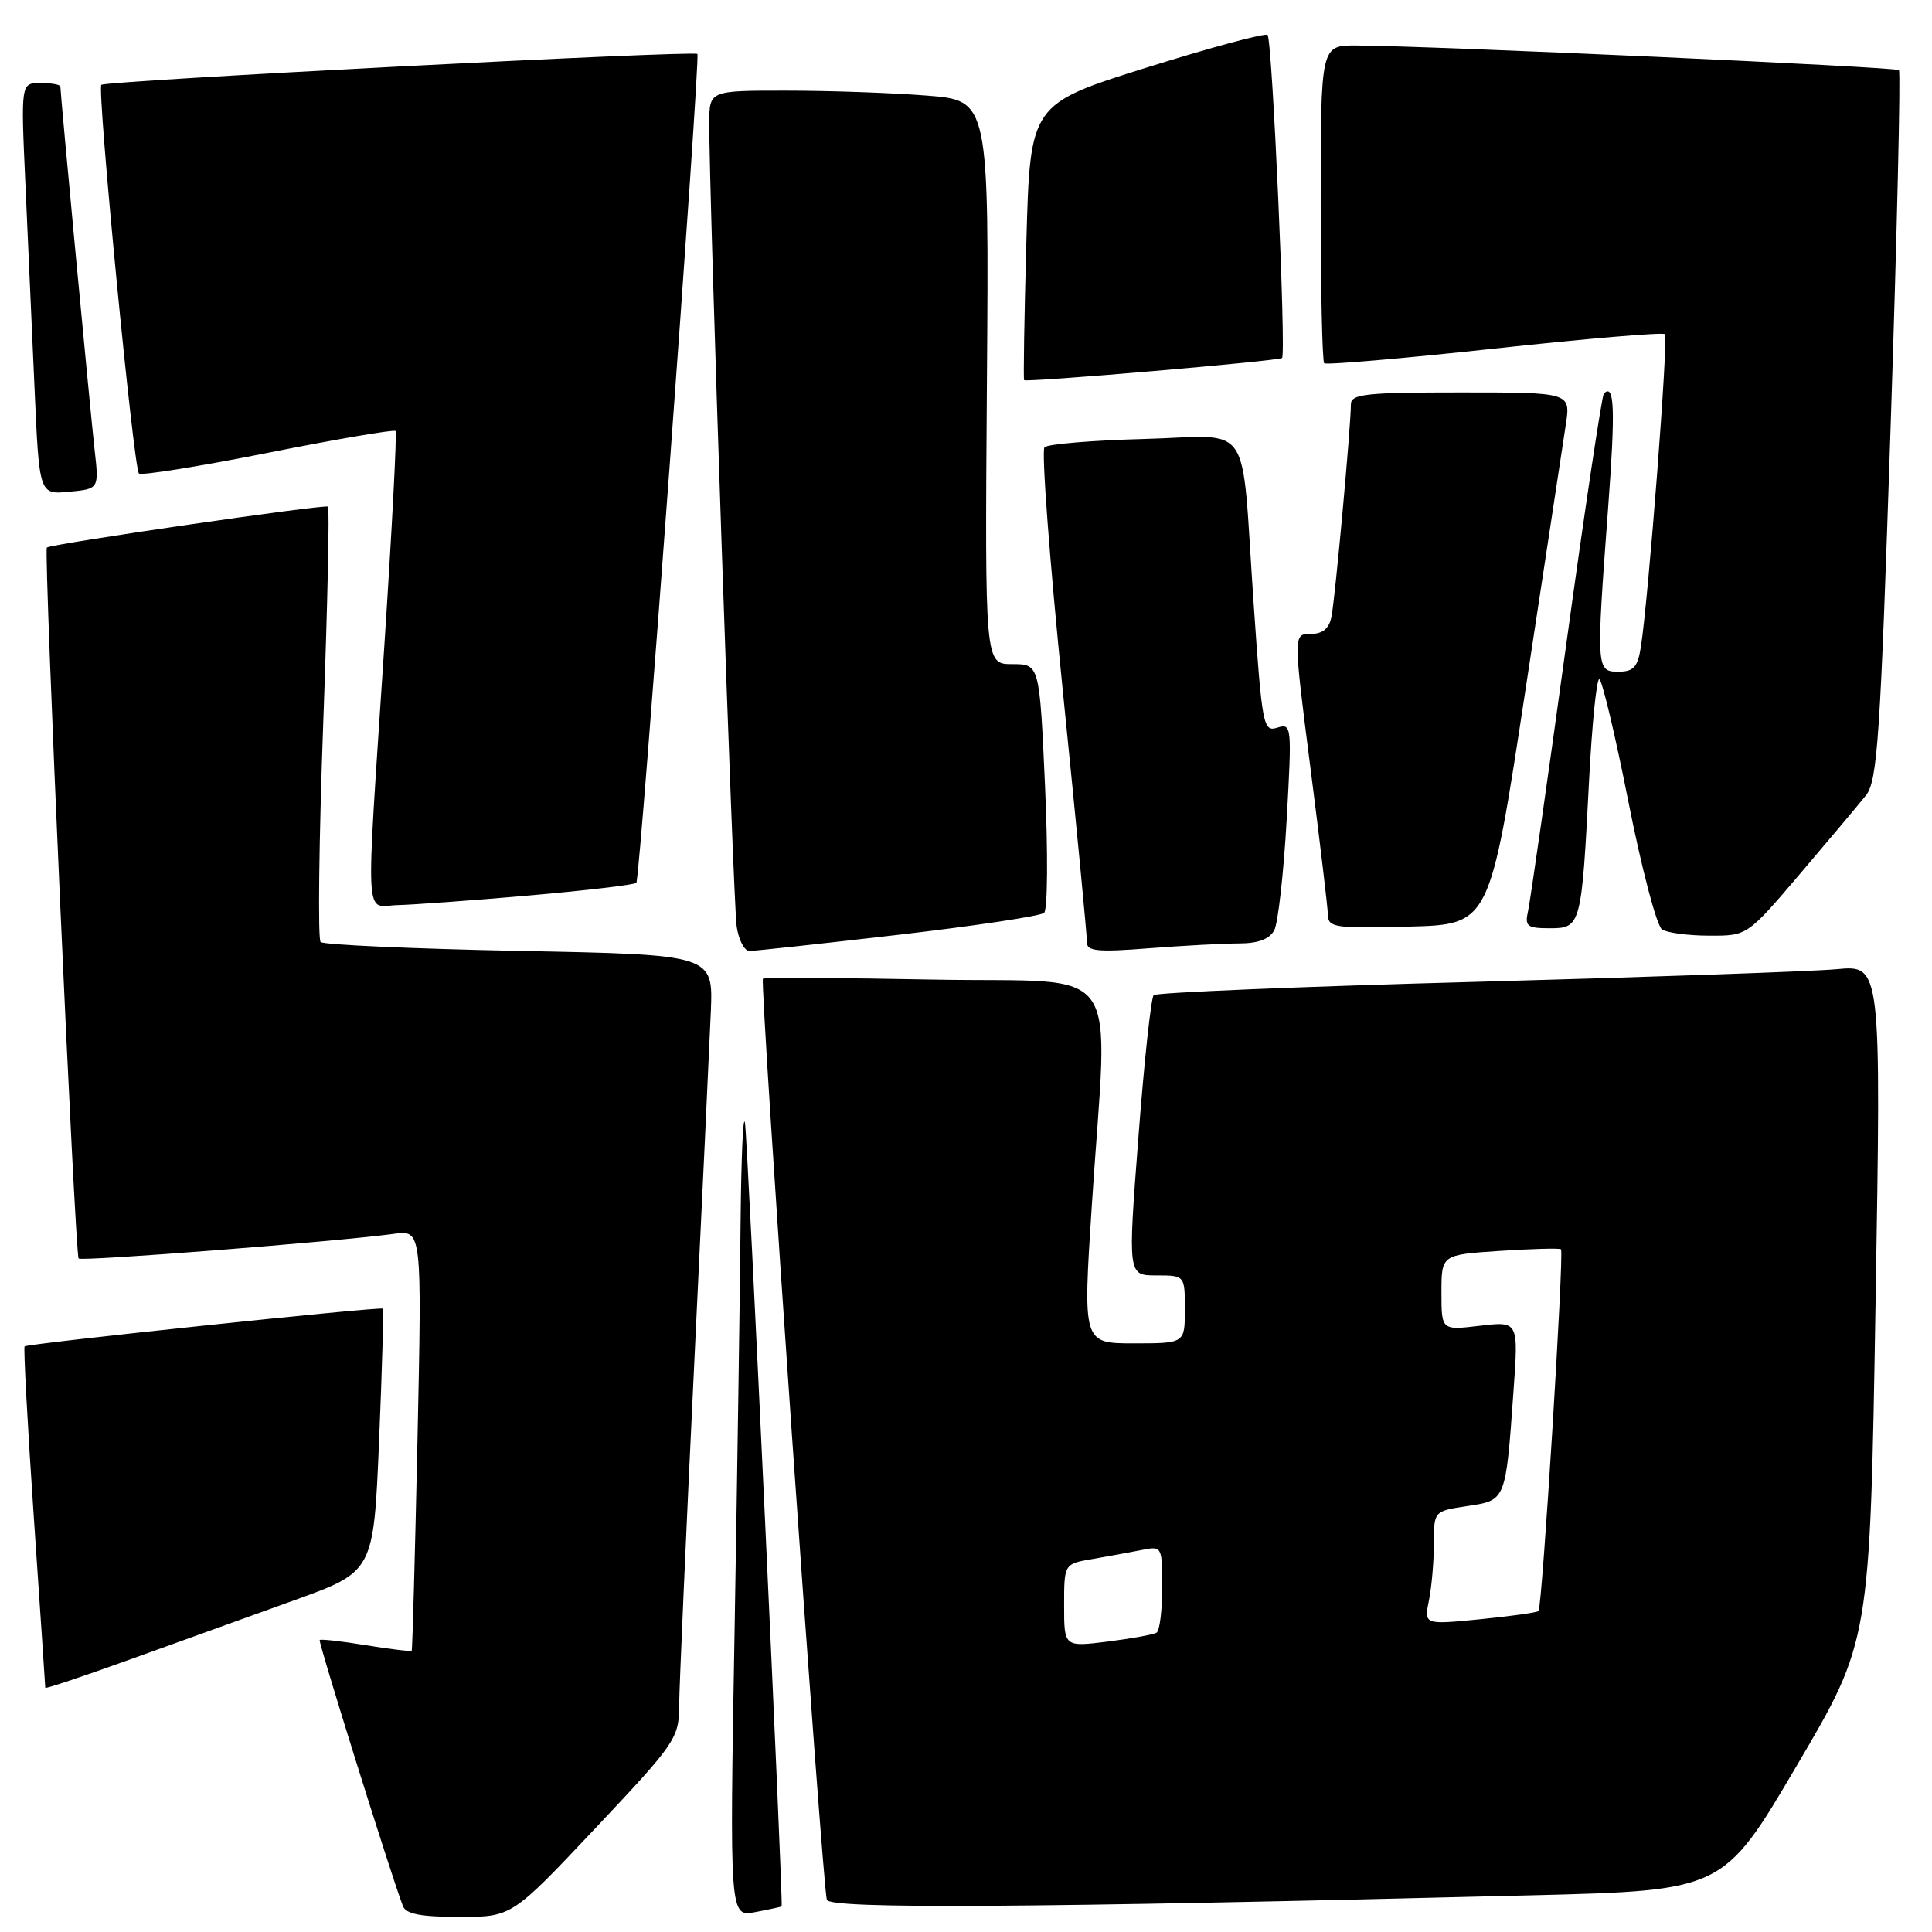 <?xml version="1.0" encoding="UTF-8" standalone="no"?>
<!DOCTYPE svg PUBLIC "-//W3C//DTD SVG 1.1//EN" "http://www.w3.org/Graphics/SVG/1.1/DTD/svg11.dtd" >
<svg xmlns="http://www.w3.org/2000/svg" xmlns:xlink="http://www.w3.org/1999/xlink" version="1.1" viewBox="0 0 256 256">
 <g >
 <path fill="currentColor"
d=" M 78.89 242.25 C 89.57 230.91 89.96 230.34 89.99 226.00 C 90.01 223.53 90.89 203.50 91.95 181.50 C 93.01 159.50 94.02 138.12 94.19 134.00 C 94.49 126.50 94.49 126.50 68.83 126.00 C 54.71 125.72 42.86 125.19 42.48 124.82 C 42.11 124.44 42.26 111.40 42.83 95.83 C 43.40 80.26 43.68 67.35 43.46 67.13 C 43.12 66.78 6.94 72.04 6.21 72.55 C 5.76 72.86 9.94 166.28 10.42 166.76 C 10.83 167.16 44.55 164.53 52.20 163.49 C 55.91 162.99 55.91 162.99 55.32 190.75 C 54.99 206.01 54.65 218.60 54.55 218.73 C 54.46 218.85 51.73 218.53 48.50 218.00 C 45.27 217.47 42.50 217.16 42.36 217.31 C 42.14 217.53 51.80 248.42 53.39 252.57 C 53.79 253.62 55.77 254.00 60.88 254.00 C 67.82 254.00 67.82 254.00 78.89 242.25 Z  M 103.57 252.61 C 103.81 252.22 99.06 150.59 98.71 148.77 C 98.47 147.52 98.21 153.47 98.13 162.00 C 98.06 170.53 97.70 194.72 97.34 215.76 C 96.67 254.02 96.67 254.02 100.09 253.36 C 101.96 253.01 103.53 252.66 103.57 252.61 Z  M 202.92 251.14 C 228.35 250.50 228.35 250.50 238.06 233.99 C 247.78 217.49 247.78 217.49 248.52 172.68 C 249.27 127.87 249.27 127.87 243.38 128.42 C 240.15 128.72 218.60 129.47 195.50 130.10 C 172.40 130.72 153.21 131.52 152.87 131.86 C 152.52 132.21 151.60 140.71 150.84 150.75 C 149.44 169.00 149.44 169.00 153.22 169.00 C 157.00 169.00 157.00 169.00 157.00 173.50 C 157.00 178.00 157.00 178.00 150.24 178.00 C 143.48 178.00 143.48 178.00 144.67 159.75 C 146.82 126.66 149.35 130.28 123.75 129.80 C 111.51 129.56 101.31 129.51 101.09 129.68 C 100.64 130.01 108.95 249.68 109.56 251.73 C 109.93 252.97 136.30 252.81 202.92 251.14 Z  M 39.00 212.04 C 49.50 208.25 49.50 208.25 50.23 190.94 C 50.63 181.41 50.85 173.52 50.73 173.40 C 50.41 173.10 3.64 178.03 3.26 178.40 C 3.10 178.57 3.64 188.75 4.48 201.03 C 5.32 213.30 6.00 223.48 6.00 223.64 C 6.00 223.81 11.06 222.11 17.25 219.88 C 23.44 217.65 33.22 214.12 39.00 212.04 Z  M 119.00 123.87 C 129.18 122.69 137.88 121.38 138.35 120.96 C 138.82 120.54 138.87 112.95 138.47 104.10 C 137.74 88.00 137.74 88.00 134.12 88.00 C 130.50 88.00 130.50 88.00 130.77 50.65 C 131.05 13.30 131.05 13.30 122.77 12.66 C 118.22 12.30 109.89 12.01 104.25 12.01 C 94.00 12.00 94.00 12.00 93.98 16.25 C 93.93 25.24 97.15 119.67 97.61 122.75 C 97.87 124.54 98.63 126.00 99.30 126.01 C 99.96 126.01 108.83 125.05 119.00 123.87 Z  M 164.21 125.01 C 166.73 125.00 168.22 124.44 168.85 123.25 C 169.35 122.29 170.09 115.72 170.49 108.65 C 171.19 96.17 171.16 95.82 169.25 96.42 C 167.38 97.01 167.23 96.22 166.10 79.77 C 164.40 55.09 166.21 57.78 151.54 58.17 C 144.73 58.35 138.82 58.84 138.40 59.27 C 137.98 59.69 139.08 74.31 140.85 91.77 C 142.62 109.22 144.05 124.13 144.03 124.90 C 144.01 126.04 145.54 126.18 152.25 125.65 C 156.79 125.30 162.17 125.01 164.21 125.01 Z  M 238.51 115.79 C 242.35 111.28 246.28 106.61 247.24 105.40 C 248.78 103.47 249.15 97.89 250.52 56.47 C 251.37 30.76 251.86 9.53 251.62 9.29 C 251.20 8.87 189.77 6.08 179.75 6.03 C 175.00 6.00 175.00 6.00 175.00 26.83 C 175.00 38.29 175.21 47.87 175.46 48.13 C 175.71 48.38 185.86 47.51 198.02 46.19 C 210.18 44.87 220.34 44.01 220.61 44.28 C 221.09 44.76 218.43 79.32 217.42 85.75 C 217.00 88.40 216.45 89.00 214.45 89.00 C 211.51 89.00 211.49 88.70 213.08 67.35 C 214.06 54.19 213.93 50.74 212.52 52.15 C 212.26 52.41 210.00 67.45 207.51 85.56 C 205.02 103.68 202.75 119.51 202.47 120.75 C 202.02 122.74 202.35 123.00 205.37 123.00 C 209.49 123.00 209.57 122.67 210.57 103.25 C 210.95 95.96 211.55 90.00 211.91 90.00 C 212.26 90.00 214.00 97.28 215.76 106.18 C 217.52 115.08 219.53 122.72 220.23 123.16 C 220.93 123.61 223.75 123.98 226.51 123.98 C 231.52 124.00 231.52 124.00 238.51 115.79 Z  M 202.12 91.50 C 204.71 74.45 207.13 58.59 207.48 56.25 C 208.12 52.00 208.12 52.00 193.56 52.00 C 180.91 52.00 179.00 52.21 179.00 53.59 C 179.00 56.46 176.90 79.45 176.42 81.75 C 176.11 83.30 175.24 84.00 173.66 84.00 C 171.37 84.00 171.37 84.00 173.64 101.75 C 174.89 111.51 175.94 120.30 175.96 121.28 C 176.00 122.90 177.01 123.04 186.70 122.78 C 197.40 122.50 197.40 122.50 202.12 91.50 Z  M 70.19 118.65 C 77.72 117.99 84.08 117.24 84.32 116.98 C 84.82 116.44 92.82 7.70 92.41 7.15 C 92.03 6.66 13.97 10.69 13.43 11.24 C 12.84 11.83 17.69 62.02 18.41 62.74 C 18.70 63.04 26.40 61.81 35.50 60.00 C 44.60 58.19 52.21 56.89 52.41 57.11 C 52.61 57.32 51.94 70.10 50.93 85.50 C 48.43 123.62 48.24 120.02 52.75 119.93 C 54.81 119.88 62.66 119.31 70.19 118.65 Z  M 12.54 59.64 C 11.98 54.67 8.00 12.43 8.00 11.47 C 8.00 11.21 6.82 11.00 5.38 11.00 C 2.76 11.00 2.76 11.00 3.36 24.25 C 3.69 31.54 4.24 43.81 4.58 51.52 C 5.20 65.53 5.20 65.53 9.16 65.16 C 13.12 64.78 13.12 64.78 12.54 59.64 Z  M 169.88 47.44 C 170.44 46.90 168.58 5.25 167.96 4.63 C 167.67 4.34 160.47 6.28 151.97 8.94 C 136.50 13.79 136.50 13.79 136.00 31.98 C 135.72 41.99 135.59 50.26 135.70 50.37 C 136.03 50.70 169.47 47.83 169.88 47.44 Z  M 141.00 212.73 C 141.00 207.22 141.00 207.22 144.75 206.58 C 146.81 206.22 149.74 205.69 151.25 205.39 C 153.98 204.84 154.00 204.87 154.00 210.36 C 154.00 213.40 153.66 216.09 153.25 216.34 C 152.84 216.59 149.91 217.12 146.75 217.52 C 141.00 218.23 141.00 218.23 141.00 212.73 Z  M 189.35 212.02 C 189.71 210.22 190.00 206.83 190.00 204.49 C 190.00 200.23 190.00 200.23 194.43 199.56 C 199.56 198.79 199.51 198.92 200.55 184.28 C 201.21 175.07 201.21 175.07 196.10 175.67 C 191.00 176.28 191.00 176.28 191.00 171.27 C 191.00 166.26 191.00 166.26 198.75 165.75 C 203.01 165.47 206.65 165.37 206.84 165.54 C 207.27 165.93 204.35 212.99 203.86 213.47 C 203.66 213.67 200.17 214.16 196.10 214.56 C 188.69 215.29 188.69 215.29 189.35 212.02 Z "/>
</g>
</svg>